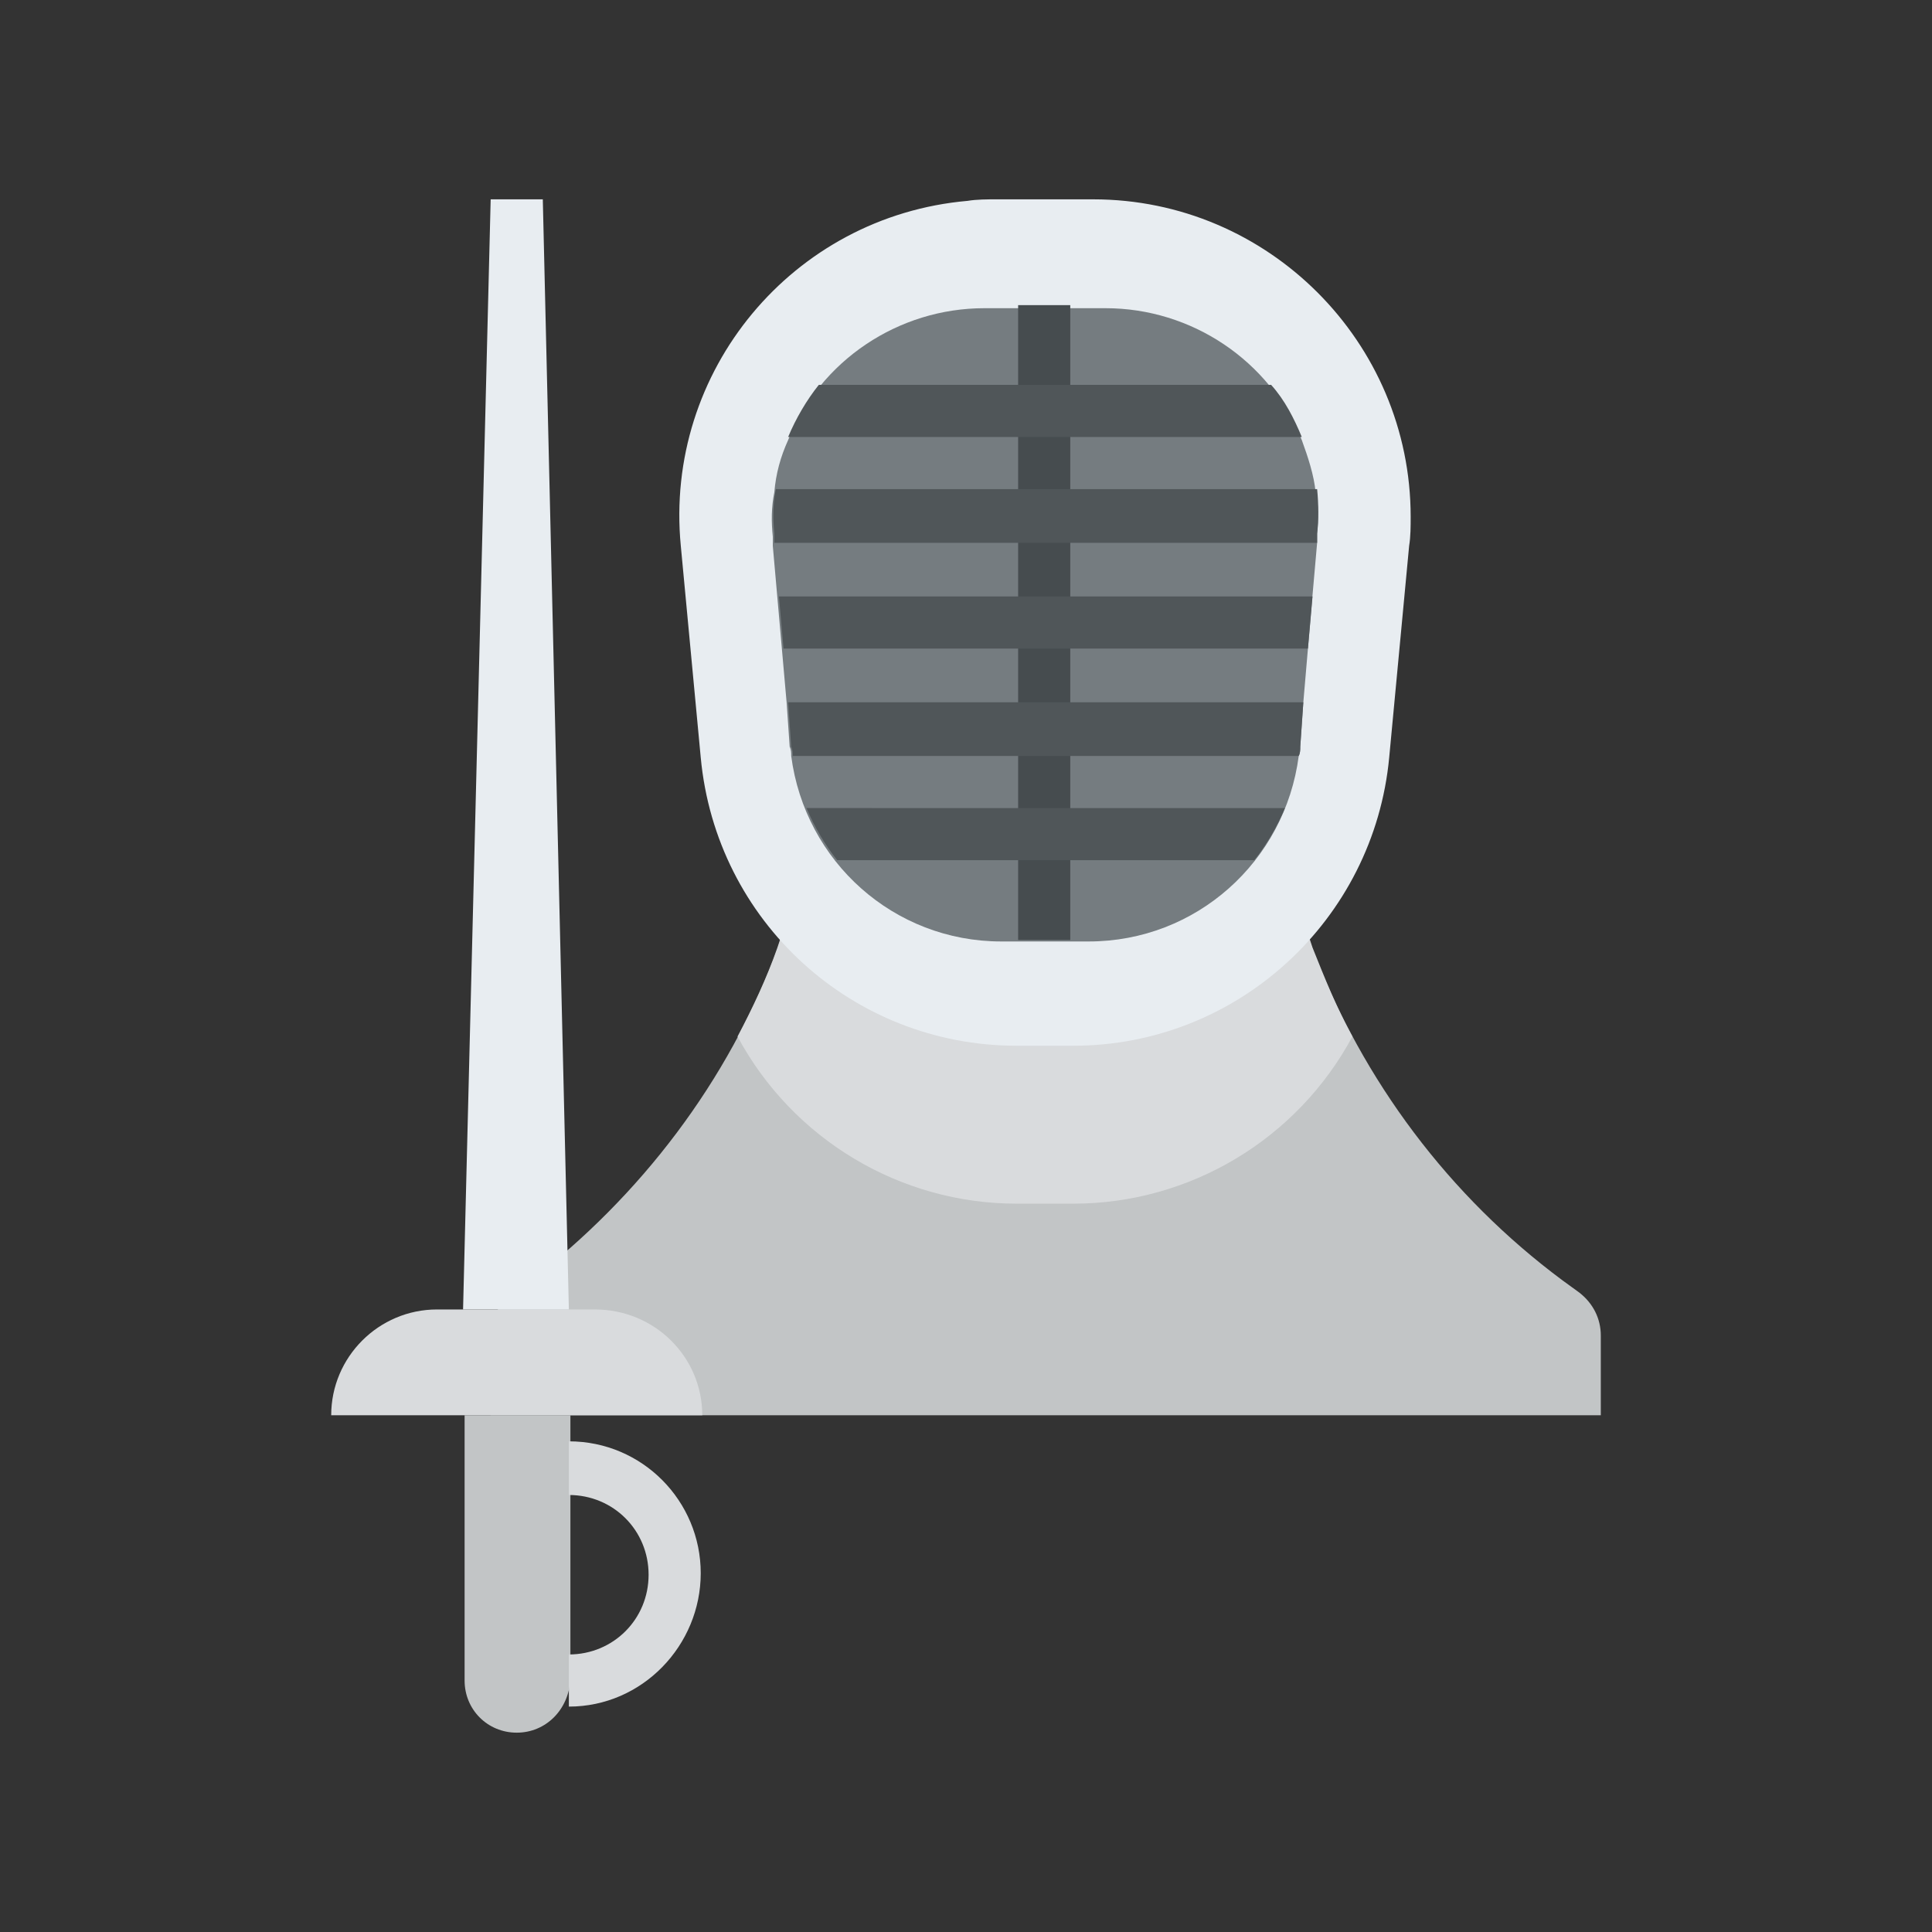 <?xml version="1.0" encoding="utf-8"?>
<!-- Generator: Adobe Illustrator 24.3.0, SVG Export Plug-In . SVG Version: 6.00 Build 0)  -->
<svg version="1.1" id="Layer_1" xmlns="http://www.w3.org/2000/svg" xmlns:xlink="http://www.w3.org/1999/xlink" x="0px" y="0px"
	 viewBox="0 0 126 126" enable-background="new 0 0 126 126" xml:space="preserve">
<rect x="0" y="0" width="126" height="126" fill="#333333" stroke="none"/>
<g>
	<path fill="#C2C5C6" d="M85.6,61.9l-0.2-0.6H50.9l-0.2,0.6c-3.2,8.6-8.9,16.1-16.2,21.7l-1.1,0.8C32.5,85,32,86.1,32,87.1v5.2h72.4
		v-5.2c0-1.1-0.5-2.1-1.4-2.8l-1.1-0.8C94.5,78,88.9,70.5,85.6,61.9L85.6,61.9z"/>
	<path fill="#E8EDF1" d="M37.1,85.4h-6.9L32,13h3.4L37.1,85.4z"/>
	<path fill="#D9DBDD" d="M45.8,92.3H21.6c0-3.8,3.1-6.9,6.9-6.9h10.3C42.7,85.4,45.8,88.5,45.8,92.3z"/>
	<path fill="#C2C5C6" d="M33.7,113c-1.9,0-3.4-1.5-3.4-3.4V92.3h6.9v17.2C37.1,111.5,35.6,113,33.7,113z"/>
	<path fill="#D9DBDD" d="M37.1,111.3v-3.4c2.9,0,5.2-2.3,5.2-5.2s-2.3-5.2-5.2-5.2V94c4.8,0,8.6,3.9,8.6,8.6S41.9,111.3,37.1,111.3z
		"/>
	<path fill="#D9DBDD" d="M88.2,67.6C84.6,74.3,77.6,78.5,70,78.5h-3.7c-7.6,0-14.6-4.2-18.2-10.9c1-1.9,1.9-3.8,2.6-5.8l0.2-0.6
		h34.5l0.2,0.6C86.4,63.8,87.2,65.8,88.2,67.6L88.2,67.6z"/>
	<path fill="#E8EDF1" d="M70,68.2h-3.7c-10.7,0-19.6-8.1-20.6-18.8l-1.3-13.8c-1.1-11.4,7.3-21.5,18.7-22.5C63.7,13,64.4,13,65,13
		h6.3C82.7,13,92,22.3,92,33.7c0,0.6,0,1.3-0.1,1.9l-1.3,13.8C89.6,60,80.7,68.2,70,68.2z"/>
	<path fill="#757C80" d="M85.9,34.8l0,0.6l-0.3,3.4L85,45.8l-0.2,2.9c0,0.2,0,0.4-0.1,0.6c-0.9,6.9-6.7,12.1-13.7,12.1h-5.7
		c-7,0-12.8-5.2-13.7-12.1c0-0.2,0-0.4-0.1-0.6l-0.2-2.9l-0.3-3.4l-0.3-3.4l-0.3-3.4l0-0.6c-0.1-1-0.1-1.9,0.1-2.9
		c0.1-1.2,0.4-2.3,0.9-3.4c2.1-5.2,7.2-8.6,12.8-8.6h7.9c5.6,0,10.7,3.4,12.8,8.6c0.4,1.1,0.8,2.3,0.9,3.4
		C86,32.9,86,33.9,85.9,34.8z"/>
	<path fill="#464C4F" d="M66.4,19.9h3.4v41.4h-3.4V19.9z"/>
	<g>
		<path fill="#505659" d="M84.9,28.5H51.4c0.5-1.2,1.2-2.4,2-3.4h29.5C83.8,26.1,84.4,27.3,84.9,28.5L84.9,28.5z"/>
		<path fill="#505659" d="M85.9,34.8l0,0.6H50.5l0-0.6c-0.1-1-0.1-1.9,0.1-2.9h35.3C86,32.9,86,33.9,85.9,34.8z"/>
		<path fill="#505659" d="M85.6,38.9l-0.3,3.4H51.1l-0.3-3.4H85.6z"/>
		<path fill="#505659" d="M85,45.8l-0.2,2.9c0,0.2,0,0.4-0.1,0.6h-33c0-0.2,0-0.4-0.1-0.6l-0.2-2.9H85z"/>
		<path fill="#505659" d="M83.8,52.7c-0.5,1.2-1.2,2.4-2,3.4H54.6c-0.8-1-1.5-2.2-2-3.4c0,0,0.1,0,0.1,0H83.8z"/>
	</g>
</g>
</svg>
